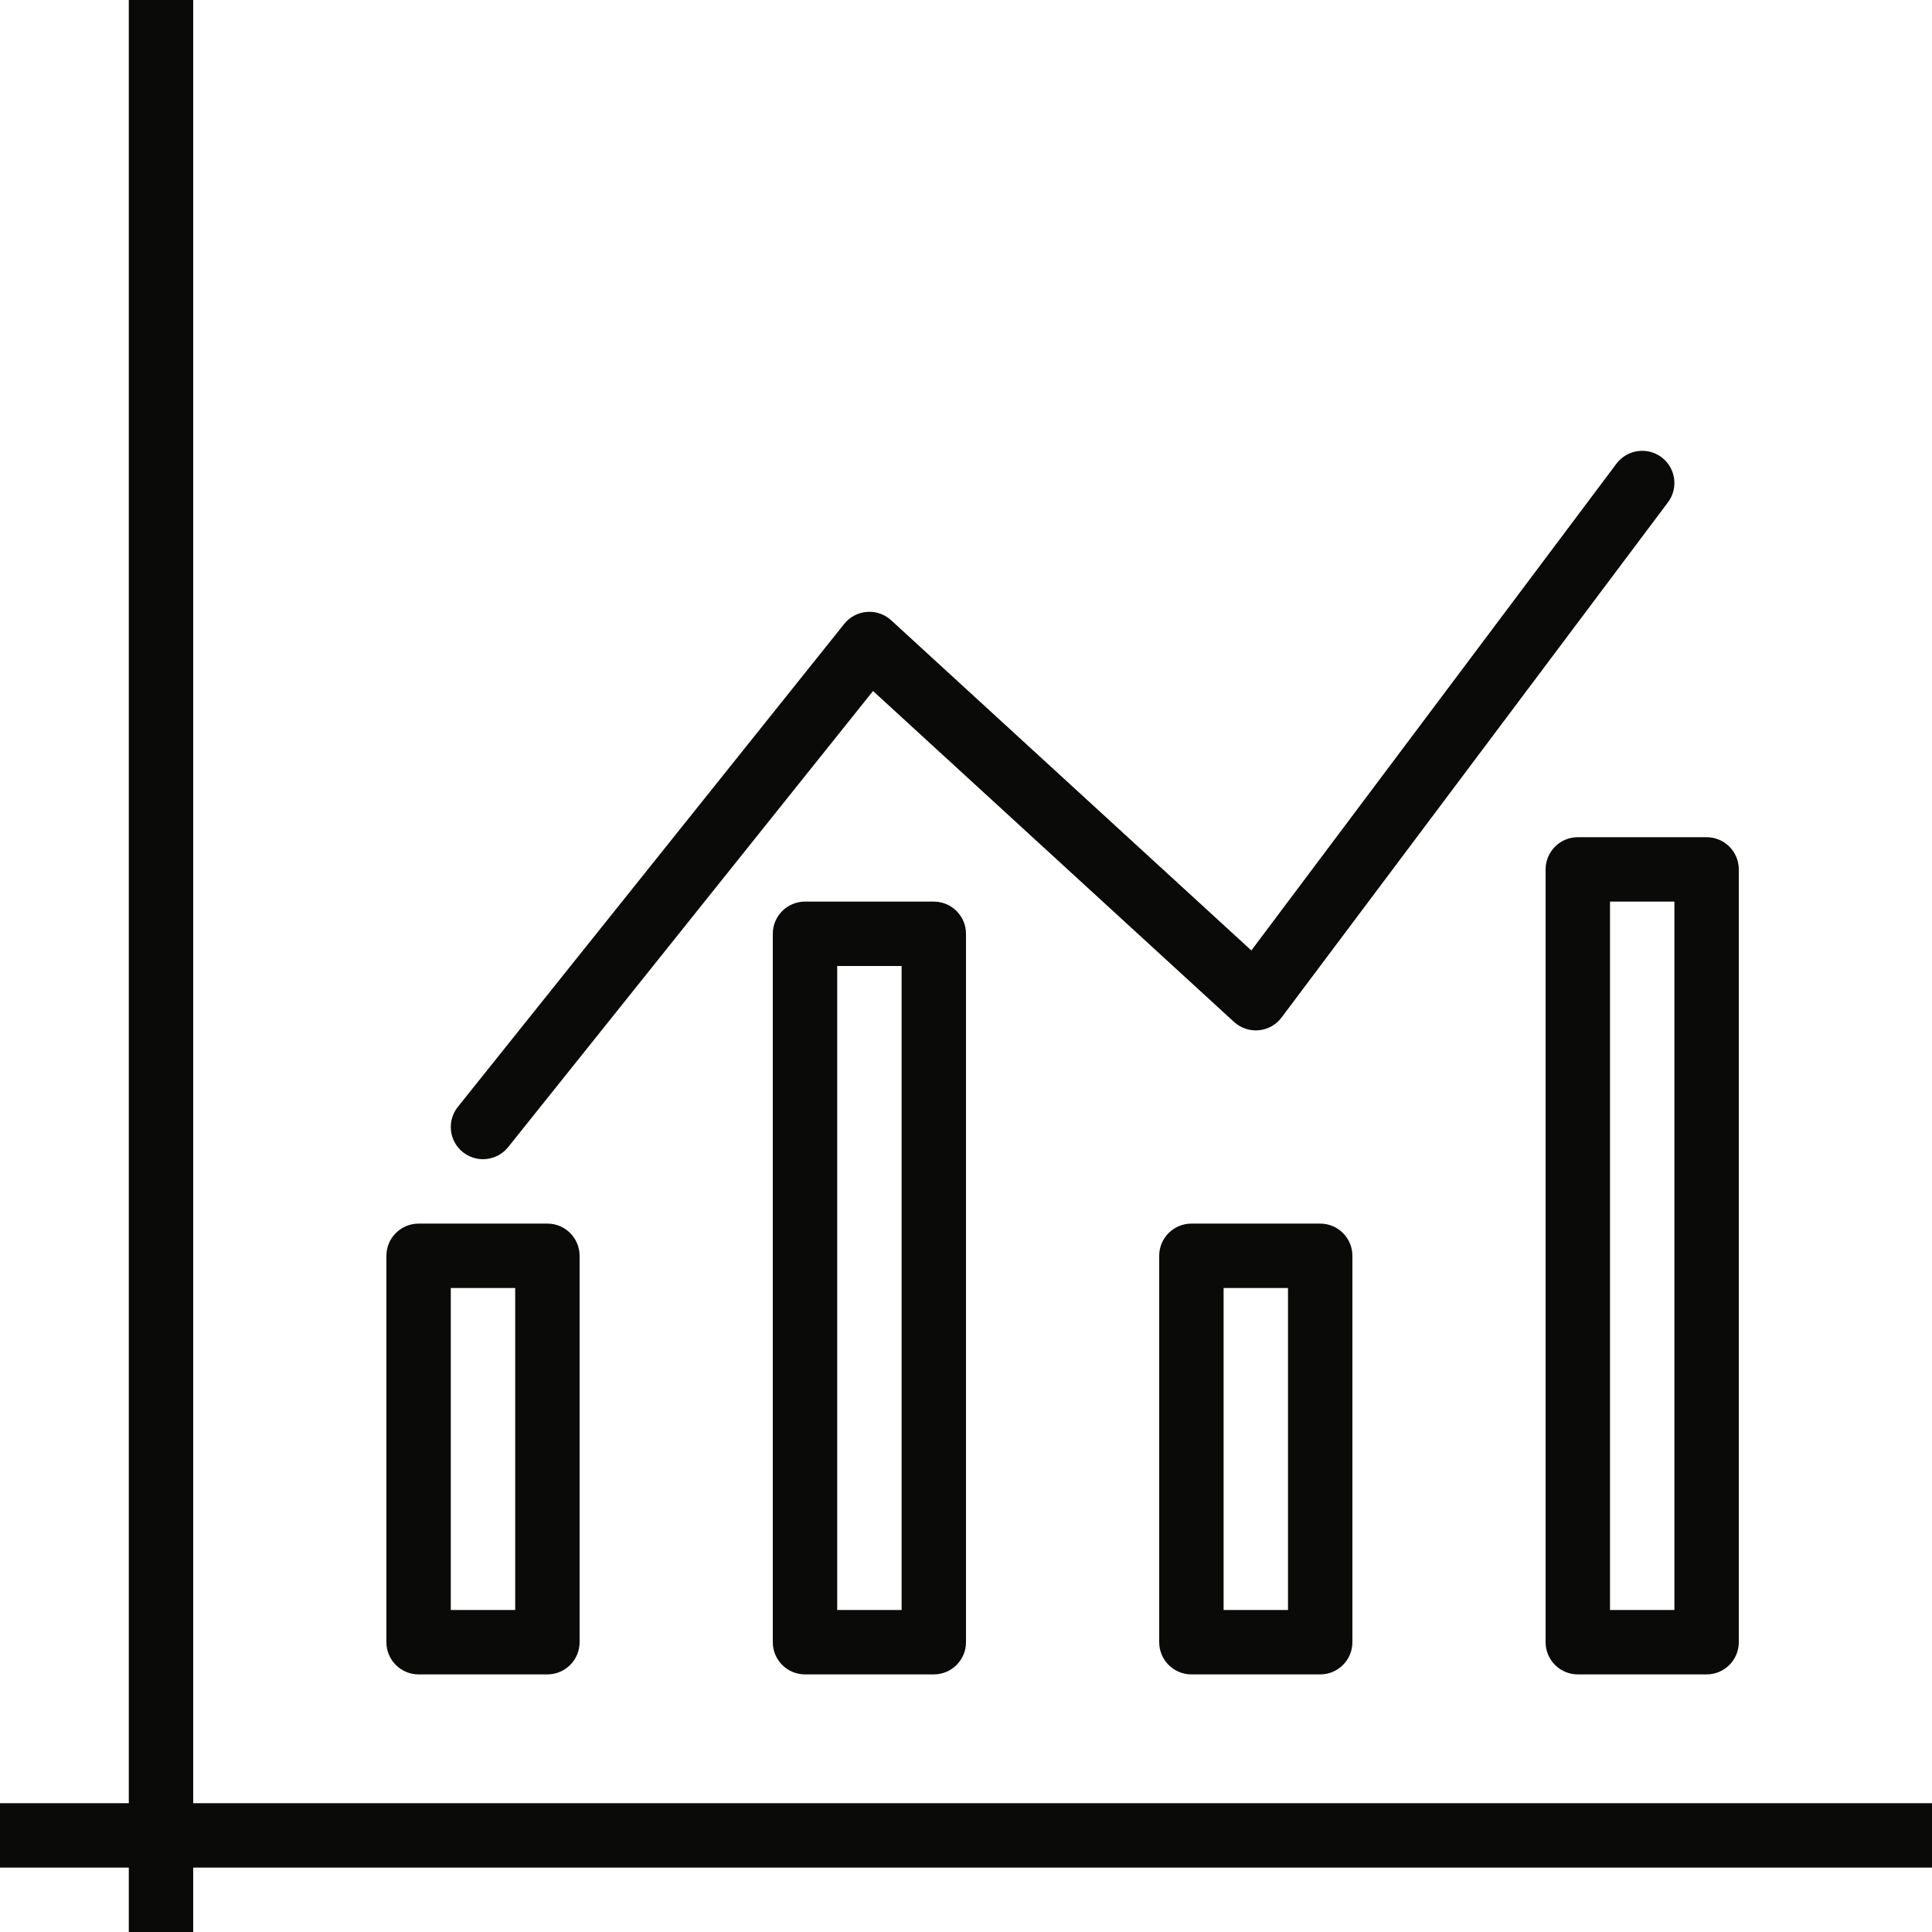 <?xml version="1.0" encoding="UTF-8" standalone="no"?>
<svg width="60px" height="60px" viewBox="0 0 60 60" version="1.1" xmlns="http://www.w3.org/2000/svg" xmlns:xlink="http://www.w3.org/1999/xlink" xmlns:sketch="http://www.bohemiancoding.com/sketch/ns">
    <!-- Generator: Sketch 3.3 (11970) - http://www.bohemiancoding.com/sketch -->
    <title>Fill 33</title>
    <desc>Created with Sketch.</desc>
    <defs></defs>
    <g id="Welcome" stroke="none" stroke-width="1" fill="none" fill-rule="evenodd" sketch:type="MSPage">
        <g id="Desktop-HD" sketch:type="MSArtboardGroup" transform="translate(-796, -997)" fill="#0A0B09">
            <g id="chym_zaimaimos" sketch:type="MSLayerGroup" transform="translate(0, 838)">
                <path d="M810,199 L812,199 L812,209 L810,209 L810,199 Z M809,211 L813,211 C813.552,211 814,210.552 814,210 L814,198 C814,197.448 813.552,197 813,197 L809,197 C808.448,197 808,197.448 808,198 L808,210 C808,210.552 808.448,211 809,211 L809,211 Z M834,199 L836,199 L836,209 L834,209 L834,199 Z M833,197 C832.448,197 832,197.448 832,198 L832,210 C832,210.552 832.448,211 833,211 L837,211 C837.552,211 838,210.552 838,210 L838,198 C838,197.448 837.552,197 837,197 L833,197 L833,197 Z M802,215 L802,159 L800,159 L800,215 L796,215 L796,217 L800,217 L800,219 L802,219 L802,217 L856,217 L856,215 L802,215 L802,215 Z M822,189 L824,189 L824,209 L822,209 L822,189 Z M821,187 C820.448,187 820,187.448 820,188 L820,210 C820,210.552 820.448,211 821,211 L825,211 C825.552,211 826,210.552 826,210 L826,188 C826,187.448 825.552,187 825,187 L821,187 L821,187 Z M846,187 L848,187 L848,209 L846,209 L846,187 Z M844,186 L844,210 C844,210.552 844.448,211 845,211 L849,211 C849.552,211 850,210.552 850,210 L850,186 C850,185.448 849.552,185 849,185 L845,185 C844.448,185 844,185.448 844,186 L844,186 Z M811,195 C811.292,195 811.583,194.872 811.781,194.625 L823.113,180.46 L834.324,190.737 C834.532,190.928 834.806,191.021 835.093,190.996 C835.374,190.97 835.63,190.826 835.8,190.6 L847.8,174.6 C848.131,174.158 848.042,173.531 847.6,173.2 C847.158,172.869 846.532,172.959 846.2,173.4 L834.862,188.517 L823.676,178.263 C823.472,178.076 823.203,177.982 822.923,178.003 C822.647,178.024 822.392,178.159 822.219,178.375 L810.219,193.375 C809.874,193.807 809.944,194.436 810.375,194.781 C810.56,194.928 810.78,195 811,195 L811,195 Z" id="Fill-33" sketch:type="MSShapeGroup"></path>
            </g>
        </g>
    </g>
</svg>